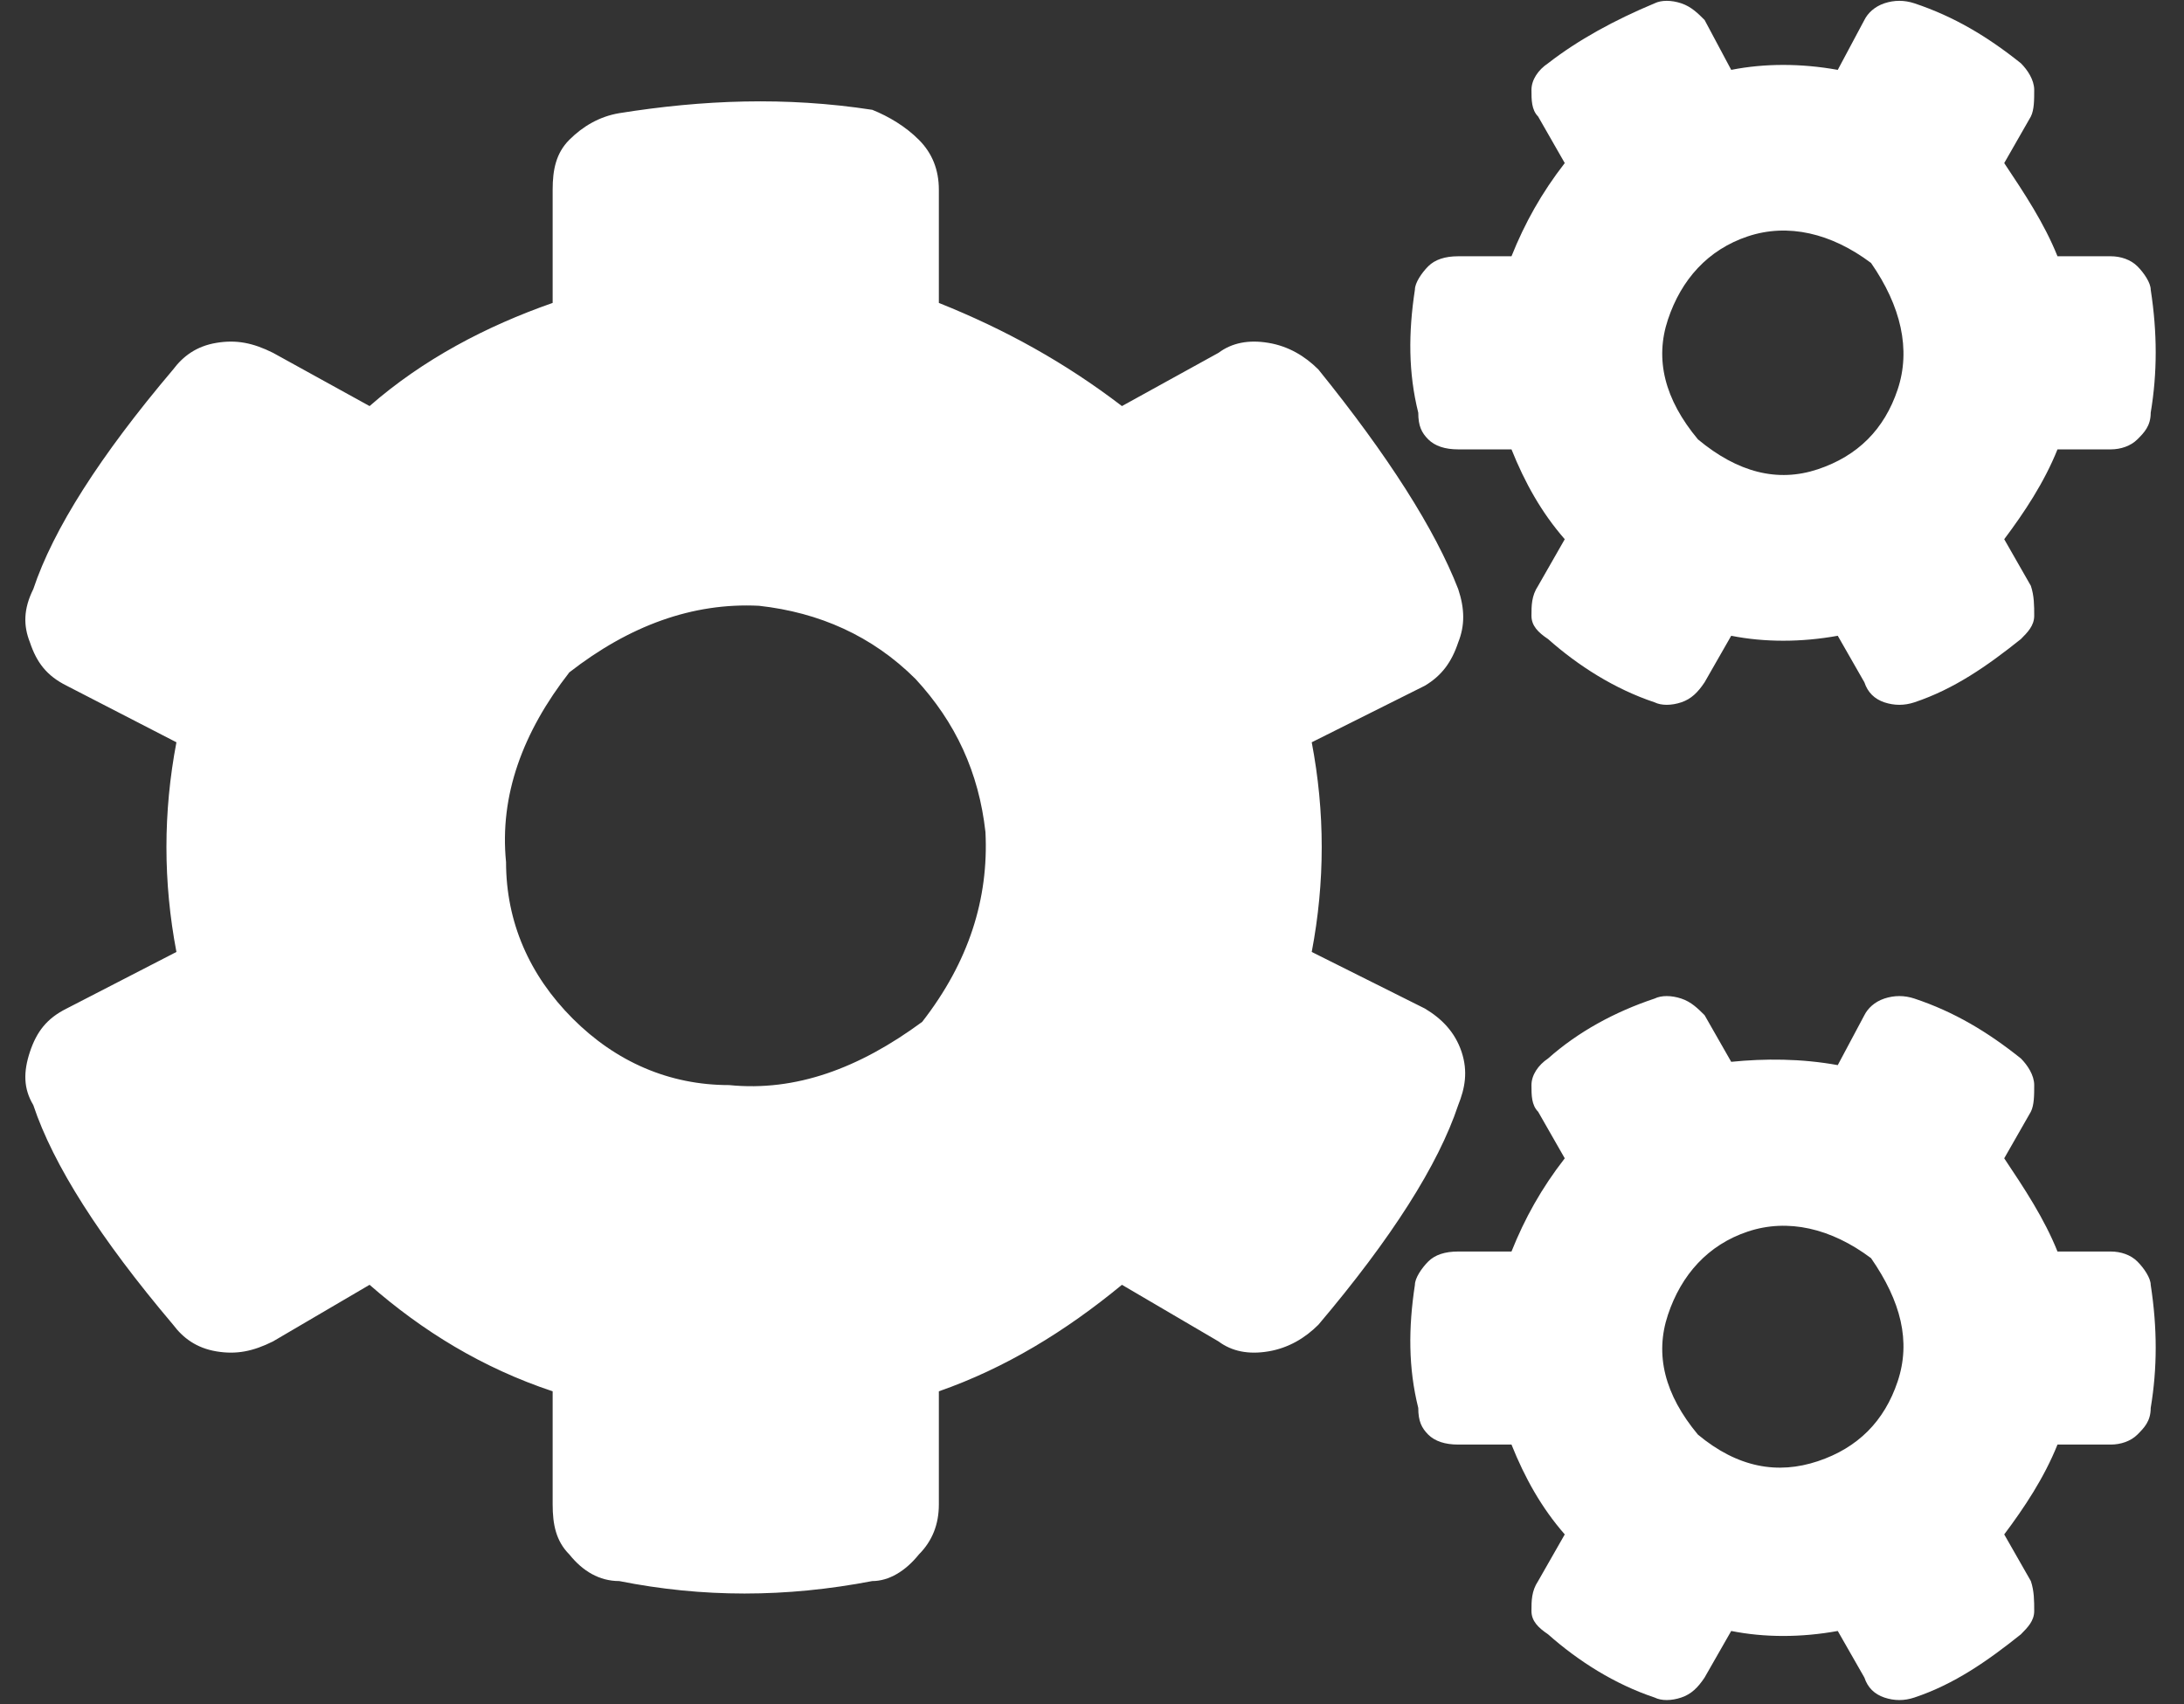 <svg width="41" height="32" viewBox="0 0 41 32" fill="none" xmlns="http://www.w3.org/2000/svg">
<rect x="0" y="0" width="41" height="32" fill="#333333" stroke="none"/>
<path d="M32.5 11.938L32 12.812C31.875 13 31.75 13.125 31.562 13.188C31.375 13.25 31.188 13.25 31.062 13.188C30.312 12.938 29.625 12.5 29.062 12C28.875 11.875 28.75 11.75 28.75 11.562C28.75 11.375 28.75 11.188 28.875 11L29.375 10.125C28.938 9.625 28.625 9.062 28.375 8.438H27.375C27.125 8.438 26.938 8.375 26.812 8.25C26.688 8.125 26.625 8 26.625 7.75C26.438 7 26.438 6.25 26.562 5.438C26.562 5.312 26.688 5.125 26.812 5C26.938 4.875 27.125 4.812 27.375 4.812H28.375C28.625 4.188 28.938 3.625 29.375 3.062L28.875 2.188C28.75 2.062 28.75 1.875 28.75 1.688C28.75 1.5 28.875 1.312 29.062 1.188C29.625 0.75 30.312 0.375 31.062 0.062C31.188 0 31.375 0 31.562 0.062C31.75 0.125 31.875 0.25 32 0.375L32.5 1.312C33.125 1.188 33.812 1.188 34.5 1.312L35 0.375C35.062 0.25 35.188 0.125 35.375 0.062C35.562 0 35.75 0 35.938 0.062C36.688 0.312 37.312 0.688 37.938 1.188C38.062 1.312 38.188 1.5 38.188 1.688C38.188 1.875 38.188 2.062 38.125 2.188L37.625 3.062C38 3.625 38.375 4.188 38.625 4.812H39.625C39.812 4.812 40 4.875 40.125 5C40.25 5.125 40.375 5.312 40.375 5.438C40.5 6.25 40.5 7 40.375 7.75C40.375 8 40.25 8.125 40.125 8.25C40 8.375 39.812 8.438 39.625 8.438H38.625C38.375 9.062 38 9.625 37.625 10.125L38.125 11C38.188 11.188 38.188 11.375 38.188 11.562C38.188 11.75 38.062 11.875 37.938 12C37.312 12.5 36.688 12.938 35.938 13.188C35.75 13.25 35.562 13.25 35.375 13.188C35.188 13.125 35.062 13 35 12.812L34.5 11.938C33.812 12.062 33.125 12.062 32.5 11.938ZM31.875 8.25C32.625 8.875 33.375 9.062 34.125 8.812C34.875 8.562 35.375 8.062 35.625 7.312C35.875 6.562 35.688 5.75 35.125 4.938C34.375 4.375 33.562 4.188 32.812 4.438C32.062 4.688 31.562 5.25 31.312 6C31.062 6.75 31.25 7.5 31.875 8.25ZM24.625 17.875L26.75 18.938C27.062 19.125 27.312 19.375 27.438 19.75C27.562 20.125 27.5 20.438 27.375 20.75C27 21.875 26.125 23.25 24.75 24.875C24.5 25.125 24.188 25.312 23.812 25.375C23.438 25.438 23.125 25.375 22.875 25.188L21.062 24.125C20 25 18.875 25.688 17.625 26.125V28.25C17.625 28.625 17.5 28.938 17.25 29.188C17 29.5 16.688 29.688 16.375 29.688C14.75 30 13.188 30 11.625 29.688C11.25 29.688 10.938 29.5 10.688 29.188C10.438 28.938 10.375 28.625 10.375 28.25V26.125C9.062 25.688 7.938 25 6.938 24.125L5.125 25.188C4.75 25.375 4.438 25.438 4.062 25.375C3.688 25.312 3.438 25.125 3.25 24.875C1.875 23.25 1 21.875 0.625 20.75C0.438 20.438 0.438 20.125 0.562 19.75C0.688 19.375 0.875 19.125 1.25 18.938L3.312 17.875C3.062 16.562 3.062 15.25 3.312 13.938L1.25 12.875C0.875 12.688 0.688 12.438 0.562 12.062C0.438 11.75 0.438 11.438 0.625 11.062C1 9.938 1.875 8.562 3.25 6.938C3.438 6.688 3.688 6.5 4.062 6.438C4.438 6.375 4.75 6.438 5.125 6.625L6.938 7.625C7.938 6.75 9.125 6.125 10.375 5.688V3.562C10.375 3.188 10.438 2.875 10.688 2.625C10.938 2.375 11.25 2.188 11.625 2.125C13.188 1.875 14.75 1.812 16.375 2.062C16.688 2.188 17 2.375 17.25 2.625C17.5 2.875 17.625 3.188 17.625 3.562V5.688C18.875 6.188 20 6.812 21.062 7.625L22.875 6.625C23.125 6.438 23.438 6.375 23.812 6.438C24.188 6.5 24.5 6.688 24.75 6.938C26.062 8.562 26.938 9.938 27.375 11.062C27.5 11.438 27.5 11.75 27.375 12.062C27.25 12.438 27.062 12.688 26.75 12.875L24.625 13.938C24.875 15.25 24.875 16.562 24.625 17.875ZM17.312 19.188C18.188 18.062 18.562 16.875 18.5 15.625C18.375 14.5 17.938 13.562 17.188 12.75C16.375 11.938 15.375 11.5 14.25 11.375C13 11.312 11.812 11.75 10.688 12.625C9.812 13.75 9.375 14.938 9.5 16.188C9.5 17.312 9.938 18.312 10.75 19.125C11.562 19.938 12.562 20.375 13.688 20.375C14.938 20.5 16.125 20.062 17.312 19.188ZM32.5 30.625L32 31.5C31.875 31.688 31.75 31.812 31.562 31.875C31.375 31.938 31.188 31.938 31.062 31.875C30.312 31.625 29.625 31.188 29.062 30.688C28.875 30.562 28.75 30.438 28.75 30.25C28.75 30.062 28.75 29.875 28.875 29.688L29.375 28.812C28.938 28.312 28.625 27.75 28.375 27.125H27.375C27.125 27.125 26.938 27.062 26.812 26.938C26.688 26.812 26.625 26.688 26.625 26.438C26.438 25.688 26.438 24.938 26.562 24.125C26.562 24 26.688 23.812 26.812 23.688C26.938 23.562 27.125 23.5 27.375 23.5H28.375C28.625 22.875 28.938 22.312 29.375 21.75L28.875 20.875C28.75 20.75 28.75 20.562 28.75 20.375C28.75 20.188 28.875 20 29.062 19.875C29.625 19.375 30.312 19 31.062 18.75C31.188 18.688 31.375 18.688 31.562 18.75C31.75 18.812 31.875 18.938 32 19.062L32.5 19.938C33.125 19.875 33.812 19.875 34.5 20L35 19.062C35.062 18.938 35.188 18.812 35.375 18.75C35.562 18.688 35.75 18.688 35.938 18.75C36.688 19 37.312 19.375 37.938 19.875C38.062 20 38.188 20.188 38.188 20.375C38.188 20.562 38.188 20.75 38.125 20.875L37.625 21.75C38 22.312 38.375 22.875 38.625 23.5H39.625C39.812 23.5 40 23.562 40.125 23.688C40.25 23.812 40.375 24 40.375 24.125C40.5 24.938 40.5 25.688 40.375 26.438C40.375 26.688 40.25 26.812 40.125 26.938C40 27.062 39.812 27.125 39.625 27.125H38.625C38.375 27.75 38 28.312 37.625 28.812L38.125 29.688C38.188 29.875 38.188 30.062 38.188 30.25C38.188 30.438 38.062 30.562 37.938 30.688C37.312 31.188 36.688 31.625 35.938 31.875C35.75 31.938 35.562 31.938 35.375 31.875C35.188 31.812 35.062 31.688 35 31.5L34.5 30.625C33.812 30.75 33.125 30.75 32.5 30.625ZM31.875 26.938C32.625 27.562 33.375 27.688 34.125 27.438C34.875 27.188 35.375 26.688 35.625 25.938C35.875 25.188 35.688 24.438 35.125 23.625C34.375 23.062 33.562 22.875 32.812 23.125C32.062 23.375 31.562 23.938 31.312 24.688C31.062 25.438 31.25 26.188 31.875 26.938Z" fill="white"/>
</svg>
